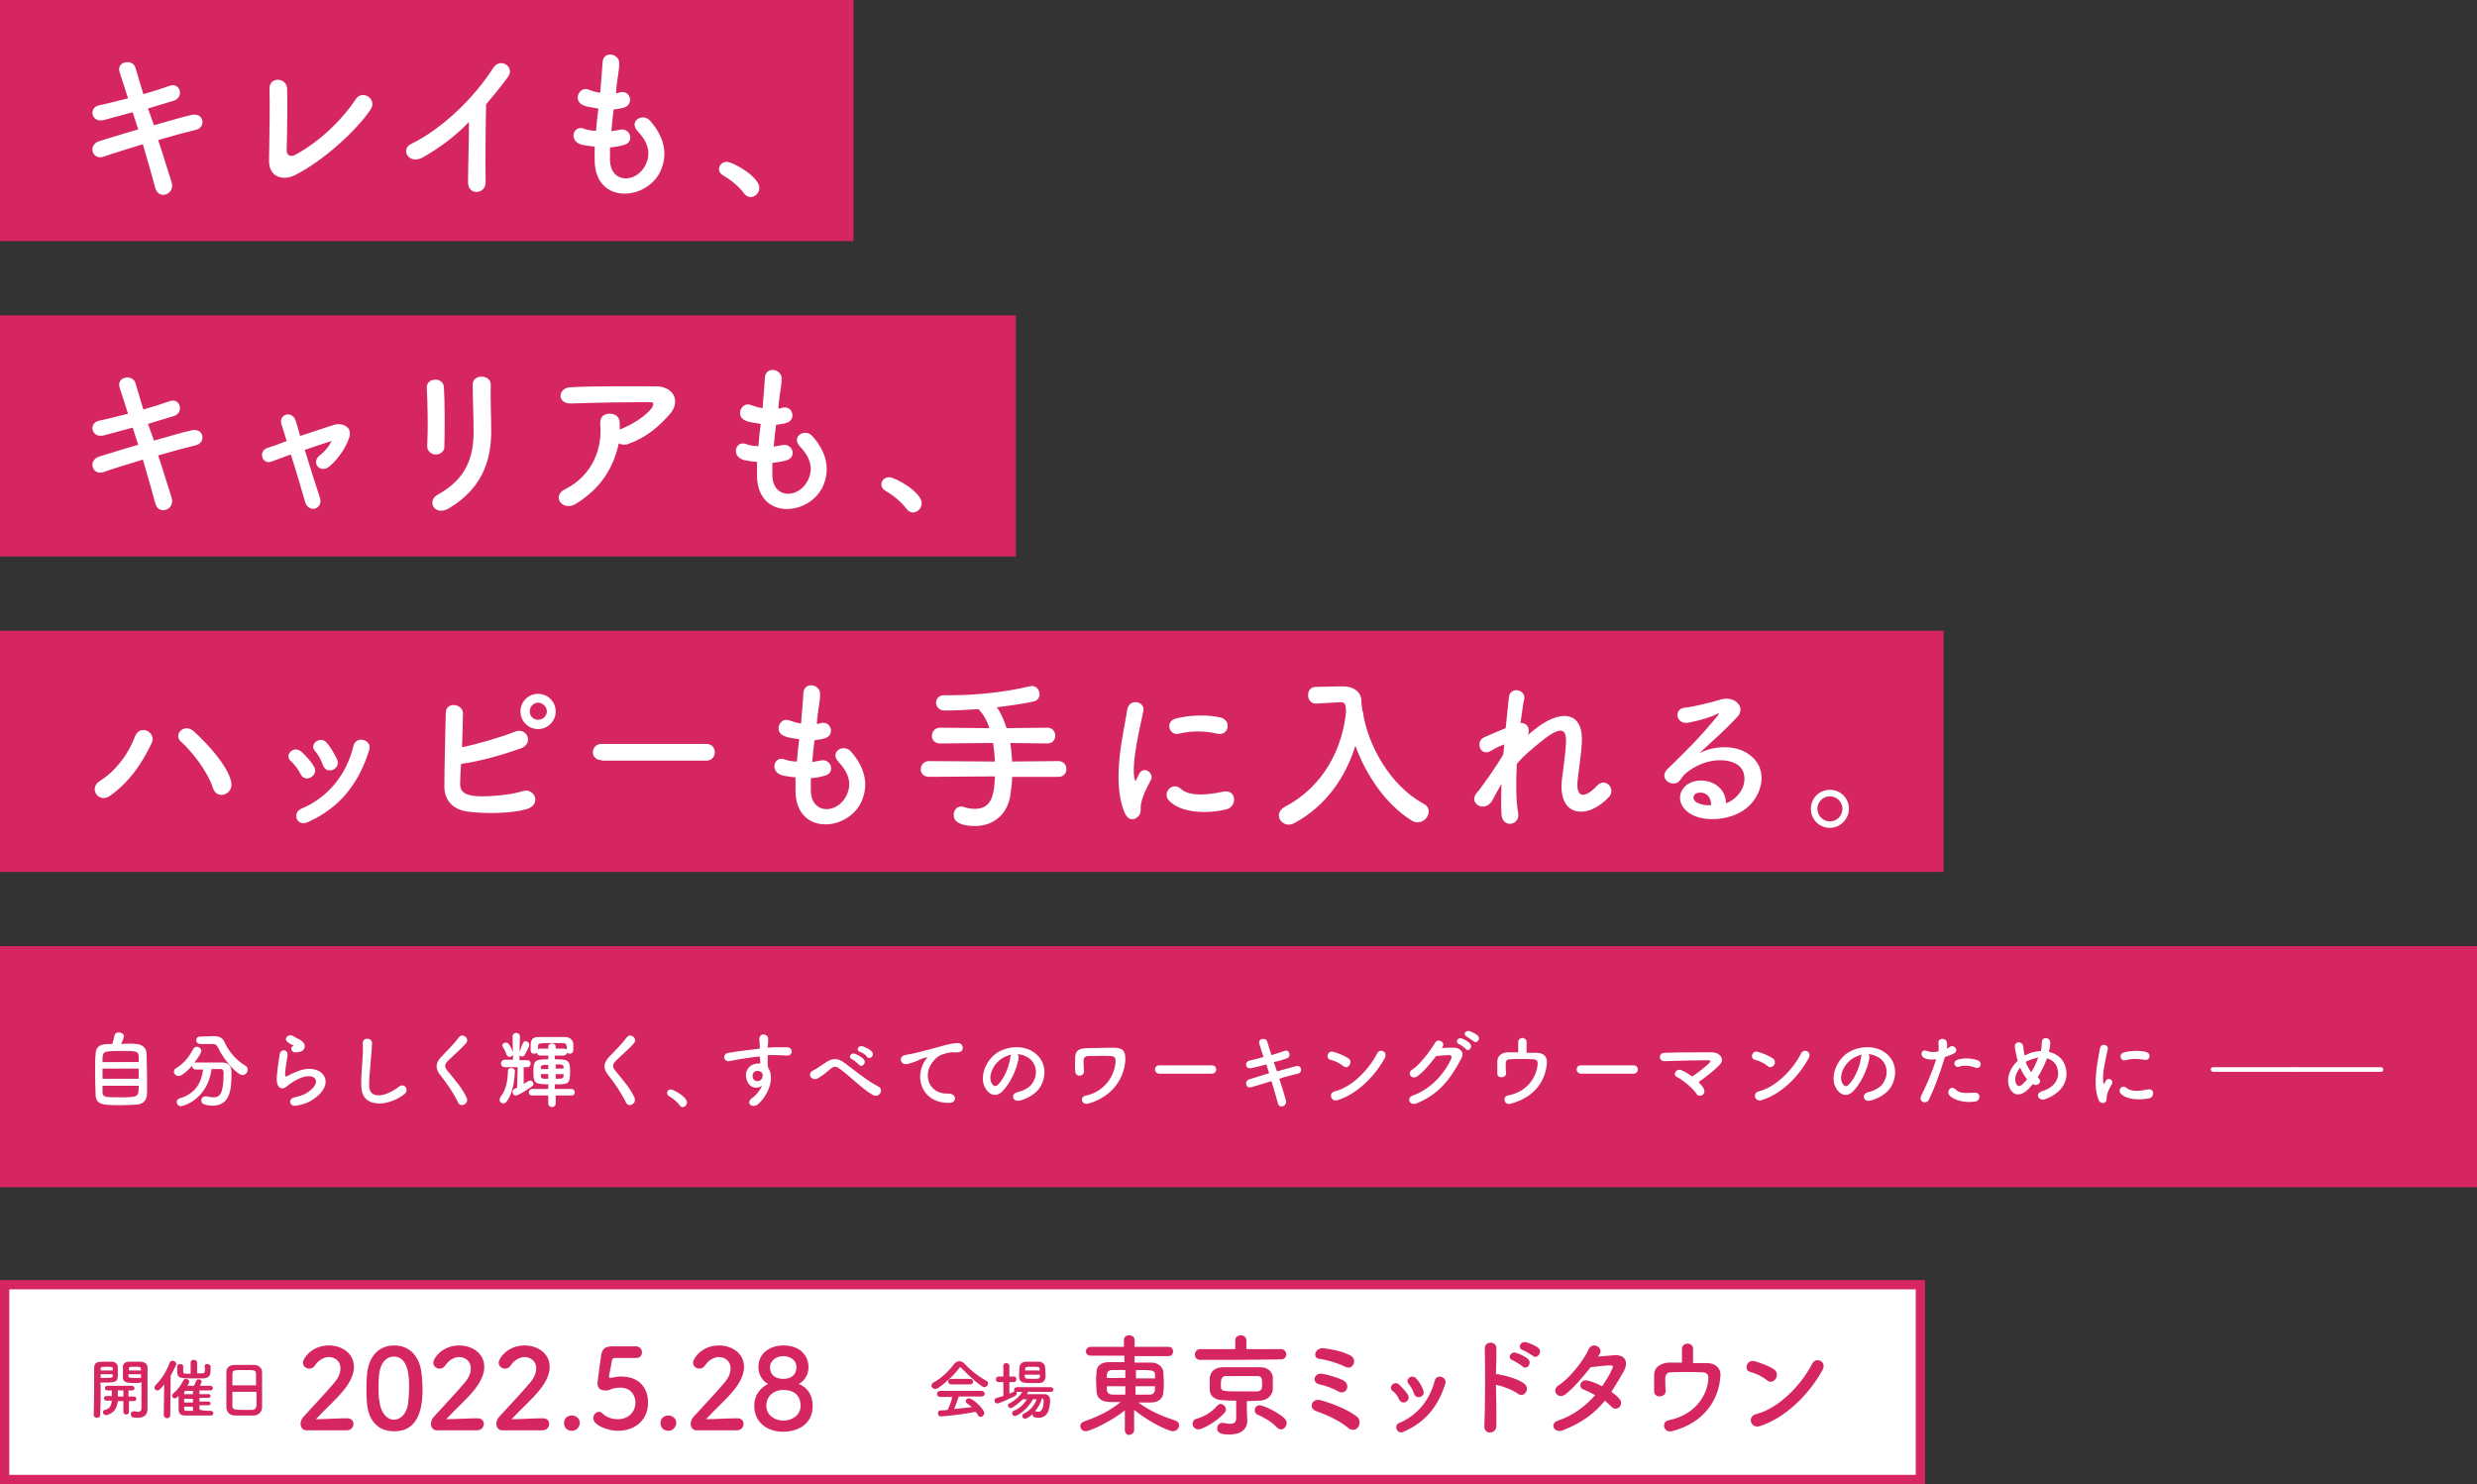 <svg version="1.1" xmlns="http://www.w3.org/2000/svg" xmlns:xlink="http://www.w3.org/1999/xlink" x="0px" y="0px" width="534px" height="320px" viewBox="0 0 534 320" xml:space="preserve"><rect x="0" y="0" width="534" height="320" fill="#333333" stroke="none"/><g><path fill="#D52662" d="M0 0H184V52H0z"/></g><g><path fill="#D52662" d="M0 68H219V120H0z"/></g><g><path fill="#D52662" d="M0 136H419V188H0z"/></g><g><path fill="#D52662" d="M0 204H534V256H0z"/></g><g><path fill="#FFF" d="M1 277H414V319H1z"/><path fill="#D52662" d="M413,278v40H2v-40H413 M415,276H0v44h415V276L415,276z"/></g><g><path fill="#FFF" d="M33.2 27c2.9-.8 5.8-1.7 8-2.2 2.8-.7 3.3 2.7 1 3.2-2.1.5-5 1.3-8.1 2.2 1.2 3.6 2.2 7 2.9 9.1.4 1.3-.3 2.3-1.2 2.6-.9.3-1.9 0-2.3-1.3-.6-2.2-1.6-5.8-2.7-9.5-3.2 1-6.3 1.9-8.5 2.7-2.4.8-3.5-2.6-.8-3.4 2.1-.6 5.1-1.6 8.3-2.5-.4-1.3-.8-2.5-1.2-3.7-2.2.6-4.4 1.2-6.3 1.7-2.6.6-3.3-2.7-.9-3.2 2-.4 4.1-1 6.2-1.5-.7-2.3-1.4-4.3-1.8-5.6-.8-2.4 2.8-3 3.4-1 .4 1.3 1 3.3 1.7 5.7 2.1-.6 4-1.2 5.7-1.8 2.3-.8 3.1 2.5.9 3.2-1.6.5-3.6 1.1-5.6 1.7L33.2 27zM63.5 37.8c-2.4 1.2-5.6.5-5.5-3.3.1-4.1.2-12.9.1-15.3-.1-2.8 3.7-2.5 3.8-.1.1 2.6 0 10.6-.1 13.4 0 1 .9 1.4 1.8.9 5.5-2.9 10.5-8 13-11.9 1.5-2.4 4.8-.1 3.3 2.1C76.9 28.1 69.6 34.8 63.5 37.8zM91.4 33.8c-3.3 2-5.2-1.7-2.7-2.8 6.6-3.2 13.5-9.9 17.6-16.3 1.6-2.5 4.8-.2 3.2 1.9-1.6 2.2-3.2 4.1-4.7 5.9-.1 3.7-.2 13.1-.1 16.7.1 2.7-3.8 3.1-3.8.1 0-2.9.2-8.7.2-13C98.3 29.2 95.2 31.6 91.4 33.8zM131.5 34.6c.2 5.1 5.8 4.9 7.7.9 1.3-2.7.3-5.1-1.8-7.3-1.9-2.1 1.2-4 2.8-2.1 2.8 3.2 3.8 6.7 2.4 10.3-2.6 6.8-14.1 8-14.4-1.6 0-1 0-2.1 0-3.2-1.3-.1-2.3-.3-2.8-.4-2.9-.8-1.8-4.2.3-3.5.8.3 1.8.5 2.8.5.1-1.6.3-3.2.5-4.8-1.4-.2-2.5-.4-3-.6-2.7-.9-1.2-4.2.8-3.5.8.3 1.7.6 2.6.7 0-.4.1-.9.1-1.3.2-2.3.3-3.6.4-5.3.2-2.5 3.6-1.9 3.6.2 0 1.7-.4 3.1-.6 5.2 0 .4-.1.9-.1 1.3.3 0 .6-.1.9-.2 2.3-.5 3 2.7.8 3.3-.7.2-1.4.3-2.2.4-.2 1.6-.4 3.2-.5 4.7.6-.1 1.2-.2 1.7-.3 2.4-.6 3.3 2.5 1.2 3.2-1 .3-2.1.5-3.2.6C131.5 32.7 131.5 33.7 131.5 34.6zM160.4 41.7c-.9-1.3-2.9-3-4.4-3.8-.7-.4-1-.9-1-1.4 0-.8.6-1.6 1.7-1.6 1.3 0 7 3.2 7 5.6 0 1.2-1 2-1.9 2C161.3 42.5 160.8 42.2 160.4 41.7z"/></g><g><path fill="#FFF" d="M33.2 95c2.9-.8 5.8-1.7 8-2.2 2.8-.7 3.3 2.7 1 3.2-2.1.5-5 1.3-8.1 2.2 1.2 3.6 2.2 7 2.9 9.1.4 1.3-.3 2.3-1.2 2.6-.9.3-1.9 0-2.3-1.3-.6-2.2-1.6-5.8-2.7-9.5-3.2 1-6.3 1.9-8.5 2.7-2.4.8-3.5-2.6-.8-3.4 2.1-.6 5.1-1.6 8.3-2.5-.4-1.3-.8-2.5-1.2-3.7-2.2.6-4.4 1.2-6.3 1.7-2.6.6-3.3-2.7-.9-3.2 2-.4 4.1-1 6.2-1.5-.7-2.3-1.4-4.3-1.8-5.6-.8-2.4 2.8-3 3.4-1 .4 1.3 1 3.3 1.7 5.7 2.1-.6 4-1.2 5.7-1.8 2.3-.8 3.1 2.5.9 3.2-1.6.5-3.6 1.1-5.6 1.7L33.2 95zM71.5 95.1c-1.5.4-3.6 1.2-5.8 1.9 1.1 3.6 2.4 7.7 3.2 10.1 1 2.6-2.3 3.7-3.1 1.2-.7-2.4-1.9-6.6-3.1-10.3-1.5.5-2.9 1.1-4.1 1.5-2.1.8-3-2.2-1-2.9 1.3-.4 2.7-.9 4.2-1.5-.4-1.4-.8-2.6-1.1-3.5-.4-1.2.2-2 1-2.2.8-.2 1.7.3 2 1.2.3.8.6 2 1 3.4 2.4-.8 4.9-1.6 7.3-2.4 1.8-.5 4 .4 3.3 2.7-.8 2.4-2.4 4.6-4.2 6.2-2.1 1.8-4.1-.8-2.2-2.3C69.9 97.5 70.9 96.3 71.5 95.1L71.5 95.1zM94 98c-.9 0-1.9-.6-1.9-1.8.2-3.6.1-9.2-.1-12.6-.1-2.2 3.6-2.4 3.7-.1.2 3.2.2 9.4.1 12.7C95.9 97.3 94.9 98 94 98zM94.3 106.7c6.4-3.5 7.8-8.3 7.8-13.7 0-2.8-.2-7.3-.2-10.1 0-2.3 3.9-2.2 3.9 0-.1 3.1.1 7.1.1 10.1 0 6.2-1.9 12.4-9.3 16.7C93.6 111.3 92 108 94.3 106.7zM124.2 108.6c-1.4.9-2.8.5-3.4-.3-.6-.8-.5-2.1 1-2.8 6-3 8.1-8.9 7.6-14.1-.1-1.5.8-2.2 2-2.2 1.1 0 2.2.5 2.2 2.1 0 .4 0 .9 0 1.3.1 0 .2-.1.3-.1 2.4-1 5.1-2.6 6.6-4.5.5-.8.5-1.3-.4-1.3-4 0-11.9.1-16.9.3-3.2.1-3-3.3-.3-3.5 5.2-.3 13.1-.2 18.5-.2 3.7 0 5.5 3.1 3 6-2.4 2.7-5 5-8.9 6.4-.8.3-1.5.2-2.1-.1C132.2 101 129.5 105.3 124.2 108.6zM166.5 102.6c.2 5.1 5.8 4.9 7.7.9 1.3-2.7.3-5.1-1.8-7.3-1.9-2.1 1.2-4 2.8-2.1 2.8 3.2 3.8 6.7 2.4 10.3-2.6 6.8-14.1 8-14.4-1.6 0-1 0-2.1 0-3.2-1.3-.1-2.3-.3-2.8-.4-2.9-.8-1.8-4.2.3-3.5.8.3 1.8.5 2.8.5.1-1.6.3-3.2.5-4.8-1.4-.2-2.5-.4-3-.6-2.7-.9-1.2-4.2.8-3.5.8.3 1.7.6 2.6.7 0-.4.1-.9.1-1.3.2-2.3.3-3.6.4-5.3.2-2.5 3.6-1.9 3.6.2 0 1.7-.4 3.1-.6 5.2 0 .4-.1.9-.1 1.3.3 0 .6-.1.9-.2 2.3-.5 3 2.7.8 3.3-.7.2-1.4.3-2.2.4-.2 1.6-.4 3.2-.5 4.7.6-.1 1.2-.2 1.7-.3 2.4-.6 3.3 2.5 1.2 3.2-1 .3-2.1.5-3.2.6C166.5 100.7 166.5 101.7 166.5 102.6zM195.4 109.7c-.9-1.3-2.9-3-4.4-3.8-.7-.4-1-.9-1-1.4 0-.8.6-1.6 1.7-1.6 1.3 0 7 3.2 7 5.6 0 1.2-1 2-1.9 2C196.3 110.5 195.8 110.2 195.4 109.7z"/></g><g><path fill="#FFF" d="M21.5 168.4c3.4-2.1 6.2-5.8 7.6-9.6 1.1-2.8 4.7-.9 3.6 1.4-2.1 4.5-4.9 8.5-9 11.4C21.3 173.3 19 170 21.5 168.4zM45.9 169.9c-1.1-3.5-4.6-8-6.9-10-1.7-1.5.7-4.1 2.8-2.2 3.1 2.8 7.2 7.4 8 10.7C50.6 171.2 46.8 172.7 45.9 169.9zM64.8 166.9c-.5-1-1.3-2.1-2.1-2.8-1.5-1.3.6-3.5 2.3-2 1 .9 2 2 2.7 3.2C68.8 167.2 65.8 169 64.8 166.9zM64 176.6c-.3-.8-.1-1.7.9-2.2 6-2.5 9.9-7.6 11.3-13.6.6-2.3 4.1-1.3 3.4.9-2.1 6.8-6 12.3-13.1 15.5C65.3 177.8 64.4 177.4 64 176.6zM69.6 164.9c-.4-1.1-1-2.2-1.7-3-1.3-1.4 1.1-3.4 2.6-1.7.8 1 1.6 2.3 2.2 3.6C73.5 165.9 70.3 167.2 69.6 164.9zM99.2 168.7c-.1 1.8.7 2.6 2.9 2.9 2.1.3 7.9-.1 10.5-1 2.7-.9 4.3 3 .8 3.9-3.2.9-8.7 1-12.5.5-3.2-.4-5.1-2.4-5.1-5.4 0-3.6.2-11.6.3-15.9 0-2.5 3.7-2 3.7.1 0 1.9-.1 4.6-.2 7.3 2.8-.5 8.6-2.2 11.3-3.3 2.6-1.2 4.4 2.5 1.3 3.6-3.4 1.2-8.7 2.8-12.8 3.3C99.3 166.3 99.2 167.7 99.2 168.7zM116 157.2c-2.1 0-3.8-1.7-3.8-3.8s1.7-3.8 3.8-3.8 3.8 1.7 3.8 3.8S118.1 157.2 116 157.2zM116 151.5c-1 0-1.8.9-1.8 1.9s.8 1.8 1.8 1.8 1.9-.8 1.9-1.8S117 151.5 116 151.5zM129.7 163.9c-1.3 0-1.9-.9-1.9-1.7 0-.9.7-1.8 1.9-1.8h22.6c1.2 0 1.8.9 1.8 1.8 0 .9-.6 1.8-1.8 1.8H129.7zM174.8 170.6c.2 5.1 5.8 4.9 7.7.9 1.3-2.7.3-5.1-1.8-7.3-1.9-2.1 1.2-4 2.8-2.1 2.8 3.2 3.8 6.7 2.4 10.3-2.6 6.8-14.1 8-14.4-1.6 0-1 0-2.1 0-3.2-1.3-.1-2.3-.3-2.8-.4-2.9-.8-1.8-4.2.3-3.5.8.3 1.8.5 2.8.5.1-1.6.3-3.2.5-4.8-1.4-.2-2.5-.4-3-.6-2.7-.9-1.2-4.2.8-3.5.8.3 1.7.6 2.6.7 0-.4.1-.9.1-1.3.2-2.3.3-3.6.4-5.3.2-2.5 3.6-1.9 3.6.2 0 1.7-.4 3.1-.6 5.2 0 .4-.1.9-.1 1.3.3 0 .6-.1.9-.2 2.3-.5 3 2.7.8 3.3-.7.2-1.4.3-2.2.4-.2 1.6-.4 3.2-.5 4.7.6-.1 1.2-.2 1.7-.3 2.4-.6 3.3 2.5 1.2 3.2-1 .3-2.1.5-3.2.6C174.8 168.7 174.8 169.7 174.8 170.6zM218.2 167.5c0 1.3-.2 2.6-.4 4-.5 3.7-3.3 6.6-7.6 6.6-2.3 0-4.6-.5-4.6-2.4 0-.9.6-1.8 1.6-1.8.2 0 .4 0 .6.1.8.3 1.6.4 2.4.4 3.9 0 4.1-3.6 4.3-7l-14.2.1c-1.2 0-1.8-.8-1.8-1.6 0-.9.6-1.8 1.8-1.8l14.2.1c-.1-1.4-.2-2.7-.4-4l-11.4.1c-1.2 0-1.8-.8-1.8-1.6 0-.9.6-1.8 1.8-1.8l10.6.1c-.6-1.8-1.4-3.2-2.4-4.1-2.8.2-5.4.3-7.3.3-1.2 0-1.8-.9-1.8-1.7s.6-1.6 1.7-1.6h0c.5 0 1 0 1.6 0 5.5 0 11.8-.7 16.8-1.9.2 0 .4-.1.5-.1 1.1 0 1.7.9 1.7 1.8 0 .7-.4 1.3-1.1 1.5-2 .5-5 .9-8.1 1.3.8 1.1 1.5 2.6 2.1 4.5l8.8-.1c1.1 0 1.7.9 1.7 1.7 0 .8-.5 1.7-1.7 1.7l-8-.1c.2 1.3.3 2.6.4 4l10-.1c1.1 0 1.7.9 1.7 1.7 0 .8-.5 1.7-1.7 1.7L218.2 167.5zM242.4 175.1c-2.9-7.1 0-17.7.6-22 .4-2.7 3.9-1.9 3.5.2-.6 2.9-2.7 11.4-1.9 14.7.1.5.3.4.4 0 .1-.2.5-.9.6-1.2 1.1-1.8 3.3 0 2.5 1.4-1.3 2.3-1.9 4-2.1 5-.2 1 .2 2.1-.7 2.9C244.4 177 243.1 176.9 242.4 175.1zM252 172.6c-1.5-1.6.7-4.2 2.6-2.5 1.9 1.8 6.3 1.2 9.1.6 2.9-.6 3.1 3.2.7 3.8C260.5 175.5 254.6 175.4 252 172.6zM254.1 158.2c-2 .5-3.1-2.7-.5-3.3 3.2-.8 6.9-.8 9.5-.2 2.5.6 1.8 4-.6 3.5C259.8 157.6 257.1 157.5 254.1 158.2zM293.8 153.4c1 7.2 5.9 16 13.1 19.9.8.4 1.1 1 1.1 1.7 0 1.1-1 2.3-2.4 2.3-.4 0-.9-.1-1.3-.4-5.6-3.5-9.8-9.8-12.1-16.1-2.1 6.7-6.2 12.9-13.2 16.7-.4.2-.8.3-1.2.3-1.2 0-2.1-1-2.1-2 0-.6.4-1.3 1.2-1.8 8.7-4.5 12.6-13 13.3-20.7-.1-1.4-.2-1.9-1.2-1.9 0 0-.1 0-.1 0l-5.1.3c0 0-.1 0-.1 0-1.1 0-1.7-.9-1.7-1.8 0-.9.5-1.8 1.7-1.8 1.4 0 3.1-.1 4.7-.1.4 0 .8 0 1.2 0 2.2 0 3.9 1.2 3.9 3.2 0 .6.1 1.3.2 2h0L293.8 153.4zM321.7 172.6c-1.6 2.8-5.3.6-3.3-1.7.1-.1.2-.3.3-.3 1.6-2.2 3.9-5.3 5.4-8 .1-.7.1-1.4.2-2.1-.8.3-1.8.7-2.7 1.3-2.5 1.6-3.6-1.9-1.7-2.8 1.3-.6 3-1.3 4.7-2 .3-2.7.5-5.1.7-6.7.3-2.4 3.7-1.6 3.3.4-.3 1.3-.5 3.1-.8 5.2 1.2-.1 2.2.9 1.6 2.6.4-.4.9-.8 1.3-1.1 5.6-4.6 10.8-4.2 10.3 2.9-.1 2.2-.7 6-.9 8-.4 4.1 1.8 3.7 4.2 1.1 1.8-1.9 4.1.7 2.6 2.4-4.6 5-11 4.4-10.2-3.5.2-1.9.8-5.8.9-8 .1-2.6-.4-4.5-5.5-.3-1.7 1.4-3.4 2.7-5.1 4.7-.2 4-.2 8 .3 10.7.4 2.5-3.3 3.3-3.6.3-.1-1.6-.1-4 0-6.7C323 170.2 322.3 171.5 321.7 172.6zM374.1 172c2.6-2.3 2.5-5.8.5-7.1-1.9-1.3-5.8-1.5-9.4.6-1.4.8-2.2 1.5-3 2.7-1.3 1.9-4.9-.2-2.7-2.4 4-3.9 6.9-6.7 10.9-11.6.4-.5 0-.4-.3-.2-1 .5-3.4 1.3-6 1.8-2.8.6-3.4-3-.9-3.2 2.4-.3 5.9-1.2 7.9-1.8 2.9-.8 5.3 1.7 3.5 3.7-1.2 1.3-2.6 2.7-4 4-1.4 1.3-2.9 2.6-4.2 3.9 3.2-1.7 7.5-1.7 10.1-.1 5.2 3.1 3.5 9.4-.3 12.2-3.6 2.6-9.2 2.7-11.9.9-3.8-2.5-2.1-6.9 2.1-7.1 2.9-.1 5.6 1.6 5.7 4.9C372.7 173 373.4 172.6 374.1 172zM366.4 170.9c-1.6.1-1.7 1.6-.5 2.2.8.4 2 .6 3 .5C368.9 172 368 170.8 366.4 170.9zM394.5 178.5c-2.3 0-4.1-1.8-4.1-4.1 0-2.3 1.8-4.1 4.1-4.1s4.1 1.8 4.1 4.1C398.6 176.6 396.7 178.5 394.5 178.5zM394.5 171.7c-1.5 0-2.7 1.2-2.7 2.7s1.2 2.7 2.7 2.7 2.7-1.2 2.7-2.7S396 171.7 394.5 171.7z"/></g><g><path fill="#FFF" d="M29.4 225.1c1.3.1 2.2.9 2.2 2.1 0 1.2.1 3 .1 4.7 0 1.5 0 3 0 3.9-.1 1.7-1 2.4-2.8 2.4-.7 0-1.6.1-2.5.1-4.3 0-5.8 0-5.8-2.5 0-1.1-.1-2.6-.1-4.2 0-1.6 0-3.2.1-4.3.1-2.2 1.7-2.2 3.6-2.2.2-.7.4-1.4.5-1.9.1-.4.5-.6.9-.6.5 0 1.1.3 1.1.8 0 .3-.2.9-.6 1.7C27.3 225 28.7 225 29.4 225.1zM29.9 230.4h-7.8v2.2h7.8V230.4zM29.9 228.9c0-.4 0-.8 0-1.1-.1-1.2-.5-1.2-3.8-1.2-1.1 0-2.1 0-2.7.1-1.3.1-1.3.6-1.3 2.3H29.9zM22.1 234.1c0 .5 0 .9 0 1.3 0 1.2.5 1.2 4 1.2.9 0 1.8 0 2.4-.1 1.4-.1 1.4-.8 1.4-2.4H22.1zM45.6 230.6c-.9 6.4-6 7.9-6.6 7.9-.5 0-.9-.4-.9-.9 0-.3.2-.7.7-.8 3.4-1 4.6-3.4 5-6.2-.6 0-1.1 0-1.6 0-.5 0-.8-.4-.8-.7 0 0 0-.1 0-.1-.8.9-2.1 2.2-2.9 2.2-.6 0-1-.5-1-.9 0-.3.1-.6.5-.8 1.8-1.1 2.7-2.4 3.6-4 .2-.4.5-.6.8-.6.5 0 1 .4 1 .9 0 .6-1.4 2.4-1.5 2.5.1 0 .1 0 .2 0 .8 0 1.6 0 2.5 0 1.2 0 2.4 0 3.4 0 1.2 0 1.9.8 1.9 2 0 3.5-.1 7.3-4.1 7.3-.6 0-1.2-.1-1.8-.3-.4-.1-.6-.5-.6-.8 0-.5.3-.9.9-.9.1 0 .2 0 .3 0 .5.1 1 .2 1.4.2 1.3 0 2.2-.6 2.2-5.1 0-.1 0-.2 0-.3 0-.5-.3-.7-.6-.7H45.6zM43.2 225.1C43.2 225.1 43.2 225.1 43.2 225.1c-.6 0-.9-.4-.9-.8 0-.4.3-.8.8-.8l3-.1c0 0 .1 0 .1 0 .9 0 1.7.3 2.1 1.1 1 2.2 2.4 3.9 4.6 5.3.4.2.5.5.5.9 0 .5-.5 1.1-1.1 1.1-1 0-3.7-2.6-5.4-6.1-.2-.4-.5-.6-1-.6 0 0-.1 0-.1 0L43.2 225.1zM63.9 238.4c-1.5.3-1.9-1.5-.4-1.8.9-.2 1.9-.5 2.4-.8 2-1.2 2.5-2.4 2.1-3.1-.4-.7-1.7-1-3.6-.1-1.1.5-2.2 1.3-2.4 1.5-1.1 1-1.8.5-2.1-.1-.3-.6-.3-1.7-.1-3.1.1-1.3.4-2.7.5-3.6.2-1.2 1.8-1.1 1.7.2-.1.8-.3 1.8-.4 2.6-.1.9-.2 1.5-.1 1.9.1.1.1.1.3.1.4-.2 1.2-.7 2.1-1 5.4-2.4 9.3 2.5 3.2 6.2C66.3 237.8 65.1 238.2 63.9 238.4zM63.9 226.9c-.9.2-1.5-.9-.8-1.3.1-.1.3-.1.1-.2-.4-.2-1-.5-1.3-.8-.8-.8.4-1.8 1.3-1.2.3.2.9.5 1.5.8.5.3 1 .8 1 1.3 0 .5-.2 1.1-1.1 1.3C64.4 226.8 64.1 226.9 63.9 226.9zM77.9 234.3c-.1-1.9.1-3.4.2-5.3.1-1.2.2-2.9.1-4.1 0-1.3 2-1.2 2 0 0 1.1-.2 2.8-.3 4.1-.1 1.9-.4 3.5-.3 5.3.1 2.6 3.3 2.4 6.4 0 1.2-.9 2.3.7 1.2 1.6C83.8 238.6 78 239.1 77.9 234.3zM98.8 237.8c-1-2.1-2.6-4.4-3.8-5.9-1.2-1.4-1.2-2.7.2-4.1 1.2-1.3 2.6-2.6 3.7-4.1.8-1.1 2.4.2 1.6 1.2-.9 1.1-2.8 2.7-3.9 3.8-.8.8-.8 1.3-.2 2.1 1.8 2.2 3.3 3.9 4.2 5.9C101.2 237.9 99.4 238.9 98.8 237.8zM108.5 237.9c-.4 0-.8-.3-.8-.8 0-.2.1-.4.2-.6 1.3-1.5 1.6-4 1.6-5.6 0-.4.3-.6.7-.6.4 0 .8.2.8.6 0 0 0 4.2-1.7 6.5C109.1 237.8 108.8 237.9 108.5 237.9zM111.6 230.1h-2.8c-.5 0-.8-.4-.8-.8 0-.4.3-.8.8-.8h0l1.8 0-.1-5v0c0-.5.4-.8.8-.8.4 0 .8.3.8.8v0l-.1 3.3c.2-.5.5-1.3.7-1.8.1-.3.3-.5.6-.5.4 0 .8.3.8.8 0 .2-.1.6-1 2.2-.1.2-.3.3-.5.3-.2 0-.5-.1-.6-.3l0 1.1 1.7 0h0c.5 0 .7.4.7.7 0 .4-.3.8-.7.8h-.8l0 3.6c.4-.2.7-.4 1-.6.1-.1.3-.1.4-.1.4 0 .7.3.7.7 0 .2-.1.4-.4.6-1.1.8-2.9 1.9-3.4 1.9-.5 0-.7-.4-.7-.8 0-.5.5-.7 1-.9L111.6 230.1zM109.2 227.4c-.2-.6-.6-1.4-.8-1.7-.1-.1-.1-.2-.1-.3 0-.4.4-.6.8-.6.2 0 .4.1.5.2.4.5 1 1.6 1 2.1 0 .5-.4.8-.8.8C109.6 227.8 109.3 227.7 109.2 227.4zM119.8 236.2v1.7c0 .5-.4.8-.8.8-.4 0-.8-.3-.8-.8l0-1.7-3.5 0c-.5 0-.7-.4-.7-.7 0-.3.3-.7.7-.7l3.5 0v-1c-3.1 0-3.2-.4-3.2-2.8 0-2.4.4-2.6 3.2-2.6v-.8l-1.7 0c-.5 0-.7-.3-.7-.6-.1.1-.4.2-.6.2-.4 0-.8-.2-.8-.7 0-.2 0-.5 0-.7 0-1.3.1-2.2 1.7-2.2.9 0 1.8 0 2.8 0 1 0 2 0 2.9 0 1 0 1.8.6 1.8 1.6 0 .3 0 .7 0 1 0 .3 0 1-.8 1-.2 0-.4-.1-.6-.2 0 .3-.3.6-.8.6l-1.8 0v.8c2.8 0 3.3.1 3.3 2.6 0 2.8-.3 2.8-3.3 2.8l0 1 3.6 0c.5 0 .7.4.7.7 0 .4-.2.7-.7.7L119.8 236.2zM122.1 225.5c0-.5-.3-.6-.9-.6-.6 0-1.6 0-2.5 0-2.6 0-2.7.1-2.7.6v.8c.1-.1.3-.2.5-.2l1.7 0v-.4c0-.5.4-.7.8-.7.4 0 .8.2.8.7v.4l1.8 0c.2 0 .4.1.6.2V225.5zM118.2 229.6c-1.4 0-1.6 0-1.6.7l0 .2h1.6L118.2 229.6zM118.2 231.6h-1.6c0 .1 0 .3 0 .4.1.6.2.6 1.6.6V231.6zM121.5 230.2c0-.7-.3-.7-1.7-.7v.9h1.7L121.5 230.2zM119.8 231.6v1c1.3 0 1.7 0 1.7-.7 0-.1 0-.2 0-.3H119.8zM135 237.8c-1-2.1-2.6-4.4-3.8-5.9-1.2-1.4-1.2-2.7.2-4.1 1.2-1.3 2.6-2.6 3.7-4.1.8-1.1 2.4.2 1.6 1.2-.9 1.1-2.8 2.7-3.9 3.8-.8.8-.8 1.3-.2 2.1 1.8 2.2 3.3 3.9 4.2 5.9C137.3 237.9 135.6 238.9 135 237.8zM146.5 238.3c-.5-.7-1.4-1.5-2.2-1.9-.3-.2-.5-.5-.5-.7 0-.4.3-.8.8-.8.6 0 3.5 1.6 3.5 2.8 0 .6-.5 1-1 1C146.9 238.7 146.7 238.6 146.5 238.3zM161 232.9c-.6-1.7.3-3 1.4-3.4.5-.2 1.1-.2 1.5-.2 0-.4 0-.9-.1-1.5-1.5.1-3 .4-3.9.5-1.3.2-2.1.4-2.7.5-1.2.2-1.6-1.6-.1-1.8.7-.1 1.9-.3 2.6-.4.9-.1 2.5-.3 4.1-.5 0-.1 0-.2 0-.3 0-1.1-.1-1.2-.1-1.8 0-1.3 1.8-1.2 1.9-.1 0 .4 0 1.2-.1 1.7 0 .1 0 .2 0 .3.5 0 1-.1 1.4-.1.9 0 1.5 0 2.7 0 1.5 0 1.4 1.9 0 1.8-1.3-.1-1.7-.1-2.8-.1-.4 0-.8 0-1.3 0 0 .6 0 1.1 0 1.7 0 .3 0 .6.1 1 1.6 2.5-.3 6.3-2.2 7.9-1.2 1-2.8-.3-1.2-1.4.9-.6 1.6-1.6 2.1-2.6C163.1 234.9 161.6 234.6 161 232.9zM164 231.1c-.3-.2-.8-.3-1.2-.1-.4.2-.7.8-.5 1.4.3 1 1.9 1 2.1-.3.1-.4 0-.5-.1-.7C164.2 231.2 164.1 231.1 164 231.1zM181.1 230.5c-.9-.7-1.4-.6-2.1 0-.9.7-1.7 1.5-2.7 2-1.2.7-2.5-.9-1-1.7.5-.2 1.8-1.1 2.7-1.7 1.6-1.1 2.8-.9 4.1.1 2.3 1.7 4.8 3.8 7.3 5.1 1.2.6.2 2.5-1.2 1.8C186 234.9 183.2 232 181.1 230.5zM183.7 228.4c-1-.4-.2-1.5.6-1.2.5.2 1.5.7 1.9 1.2.7.8-.4 1.9-1 1.2C185 229.3 184.1 228.6 183.7 228.4zM185.4 226.8c-1-.4-.3-1.5.6-1.2.5.2 1.5.6 1.9 1.1.8.8-.3 1.9-1 1.2C186.8 227.5 185.8 226.9 185.4 226.8zM199.1 229.2c.2-.3.3-.6.6-.9.3-.4.2-.4-.1-.3-1.4.4-1 .4-2.3.9-.6.2-1.1.4-1.6.5-1.6.4-2.1-1.6-.6-1.9.4-.1 1.4-.3 2-.4.9-.2 2.4-.6 4.3-1.1 1.9-.5 3.3-1 4.9-1.1 1.1-.1 1.4.8 1.2 1.4-.1.3-.5.7-1.8.6-.9-.1-2.1.3-2.7.5-1 .4-1.9 1.4-2.3 2.1-1.6 2.6-.4 6.4 3.7 6.3 1.9-.1 2 2.1.1 2C199 237.8 197.2 232.8 199.1 229.2zM219.6 228.1c-.3 2.3-1.9 5.7-3.6 7.3-1.4 1.3-2.9.6-3.7-1-1.1-2.2.1-5.6 2.5-7.3 2.2-1.5 5.5-1.8 7.8-.4 2.8 1.7 3.2 5 1.7 7.6-.8 1.4-2.6 2.5-4.4 3-1.6.4-2.1-1.4-.6-1.8 1.4-.3 2.8-1.1 3.3-2 1.3-2 .8-4.4-1-5.5-.7-.4-1.5-.7-2.2-.7C219.5 227.5 219.6 227.8 219.6 228.1zM215.6 228.5c-1.7 1.3-2.6 3.7-1.8 5.1.3.5.7.8 1.2.4 1.4-1.2 2.6-4.1 2.8-6 0-.2.1-.4.2-.6C217.1 227.6 216.2 228 215.6 228.5zM233.3 237.4c-.2-.5.1-1.1.9-1.2 4.1-.9 6.2-4.5 6.3-7.4 0-.7-.2-1-.9-1.1-1.3-.1-4.1 0-5 0-.6 0-1 .4-1 .9 0 .5 0 1.7.1 2.3.1 1.2-1.8 1.5-1.9.1-.1-.8 0-2.6 0-3.2.1-1 .5-1.8 2.6-1.8 1.5 0 3.6-.1 5.6-.1 2.1 0 2.7.7 2.6 2.8-.3 3.9-2.8 7.7-7.8 9.2C234 238.2 233.4 237.8 233.3 237.4zM250 231.5c-.6 0-1-.4-1-.9 0-.5.3-.9 1-.9h11.3c.6 0 .9.5.9.9 0 .4-.3.9-.9.9H250zM275.3 231c1.5-.4 2.9-.8 4-1.1 1.4-.4 1.6 1.4.5 1.6-1 .2-2.5.6-4 1.1.6 1.8 1.1 3.5 1.4 4.6.2.7-.2 1.2-.6 1.3-.4.2-1 0-1.1-.6-.3-1.1-.8-2.9-1.4-4.8-1.6.5-3.2 1-4.3 1.3-1.2.4-1.7-1.3-.4-1.7 1-.3 2.6-.8 4.2-1.3-.2-.6-.4-1.3-.6-1.9-1.1.3-2.2.6-3.2.8-1.3.3-1.6-1.3-.5-1.6 1-.2 2.1-.5 3.1-.8-.4-1.2-.7-2.1-.9-2.8-.4-1.2 1.4-1.5 1.7-.5.2.6.5 1.7.9 2.9 1-.3 2-.6 2.8-.9 1.2-.4 1.5 1.3.5 1.6-.8.3-1.8.6-2.8.8L275.3 231zM289.5 229.8c-.7-.6-1.8-1.1-2.7-1.3-1.1-.3-.6-2.1.7-1.7 1 .3 2.3.8 3.2 1.4.6.4.5 1.1.2 1.5S290.1 230.3 289.5 229.8zM288.4 237.2c-1.5.5-2.1-1.6-.6-1.9 3.6-.9 7.3-4.6 9.1-8.2.6-1.1 2.4-.4 1.6 1.1C296.3 232.2 292.5 235.9 288.4 237.2zM310.8 226c.8-.1 1.7-.1 2.4-.1 1.4-.1 2.6.9 1.9 2.2-2.2 4.2-4.7 7.8-9.7 9.8-1.5.6-2.3-1.2-.8-1.7 4-1.4 7-5 8.3-8 .1-.3 0-.7-.4-.7-.8 0-2.1.1-2.9.2-1.2 1.6-2.8 3.5-4.1 4.4-1.2.8-2.3-.8-1-1.5 1.7-1.1 4.1-4.4 4.9-5.8.6-1 2.4-.1 1.5 1.1L310.8 226zM314.5 225.1c-.9-.4-.2-1.5.6-1.2.5.2 1.4.6 1.8 1.1.7.8-.3 1.9-.9 1.2C315.8 225.9 314.9 225.3 314.5 225.1zM316.2 223.5c-.9-.4-.3-1.4.6-1.2.5.2 1.4.6 1.8 1 .7.7-.3 1.9-.9 1.2C317.4 224.3 316.5 223.7 316.2 223.5zM328.9 227c.8 0 1.7 0 2.4 0 1.3 0 2.2.7 2.2 2-.2 3.8-2.5 7.6-7.9 9-1.3.3-1.8-1.5-.5-1.8 4.2-.8 6.2-4 6.4-6.8 0-.6-.2-.9-.8-1-1.5-.1-4.3-.1-5.3 0-.6 0-.8.5-.8.9 0 .4 0 1.5.1 2.1 0 1.1-1.9 1.2-1.9.1 0-.5 0-1.7 0-2.6 0-1.6 1.5-2 2.2-2 .7 0 1.5 0 2.3 0 0-.7 0-1.7 0-2.2 0-.6.5-.9.9-.9s.9.3.9.8V227zM340.9 231.5c-.6 0-1-.4-1-.9 0-.5.3-.9 1-.9h11.3c.6 0 .9.5.9.9 0 .4-.3.9-.9.9H340.9zM367.3 234.7c.3.6.1 1.2-.3 1.4s-1 .3-1.3-.3c-.6-1-2.8-2.9-4.2-3.6-1-.5-.1-2 1.1-1.4.7.3 1.5.8 2.2 1.3 1-.6 2.9-2.1 3.7-2.9.2-.2.4-.6-.2-.6-2.3 0-6.6.1-9.4.2-1.3.1-1.5-1.8 0-1.8 2.8-.1 7.3-.1 10.2-.1 1.6 0 2.8 1.4 1.7 2.6-1.1 1.2-3 2.7-4.6 3.8C366.7 233.9 367.1 234.3 367.3 234.7zM381 229.8c-.7-.6-1.8-1.1-2.7-1.3-1.1-.3-.6-2.1.7-1.7 1 .3 2.3.8 3.2 1.4.6.4.5 1.1.2 1.5S381.5 230.3 381 229.8zM379.8 237.2c-1.5.5-2.1-1.6-.6-1.9 3.6-.9 7.3-4.6 9.1-8.2.6-1.1 2.4-.4 1.6 1.1C387.7 232.2 384 235.9 379.8 237.2zM403 228.1c-.3 2.3-1.9 5.7-3.6 7.3-1.4 1.3-2.9.6-3.7-1-1.1-2.2.1-5.6 2.5-7.3 2.2-1.5 5.5-1.8 7.8-.4 2.8 1.7 3.2 5 1.7 7.6-.8 1.4-2.6 2.5-4.4 3-1.6.4-2.1-1.4-.6-1.8 1.4-.3 2.8-1.1 3.3-2 1.3-2 .8-4.4-1-5.5-.7-.4-1.5-.7-2.2-.7C402.9 227.5 403.1 227.8 403 228.1zM399 228.5c-1.7 1.3-2.6 3.7-1.8 5.1.3.5.7.8 1.2.4 1.4-1.2 2.6-4.1 2.8-6 0-.2.1-.4.2-.6C400.5 227.6 399.7 228 399 228.5zM415.9 237c-.5 1.2-2.4.7-1.7-.8.8-1.6 2.1-4.3 3.2-7.8-1 .1-1.9.1-2.6-.3-.9-.4-.7-2 .6-1.5.8.3 1.6.3 2.5.1.1-.7 0-1.2 0-1.9-.1-1 1.6-1.1 1.8-.1.1.5.1.9 0 1.4.3-.1.5-.3.7-.4.9-.6 2.1.9.7 1.5-.5.3-1.2.5-1.8.7C418.1 231.9 416.8 235.1 415.9 237zM420.3 236.2c-.8-.9.3-2.3 1.3-1.3.9.9 2 .8 4.1.7 1.3-.1 1.4 1.6.2 1.9C423.3 237.9 421.1 237.1 420.3 236.2zM422.3 230c-.9.3-1.5-1.1-.3-1.5.9-.3 2.6-.5 4.3.1 1.2.4.7 2-.4 1.6C424.9 229.8 423.3 229.6 422.3 230zM437.5 234.6c-2.1 2.3-4 1.5-4.5-.8-.4-1.7.5-3.7 2-5.1-.1-.4-.3-.8-.3-1.2-.1-.4-.3-1.2-.3-1.6-.3-1.5 1.7-1.5 1.8-.2 0 .5.1.8.2 1.5 0 .1.1.3.1.4.1-.1.2-.1.4-.2.9-.5 2-.7 3.1-.8.1-.7.2-1.5.2-1.9 0-1.3 1.9-1.1 1.8.2 0 .6-.1 1.2-.3 1.9 1.7.4 3.1 1.4 3.6 3.3.9 3.3-1.3 5.8-4.4 6.9-1.4.5-2.3-1.2-.7-1.7 3.1-1 3.8-3 3.4-4.7-.3-1.4-1.2-2.1-2.3-2.4-.1.2-.1.3-.2.5-.4 1.1-1.1 2.4-1.8 3.6.1.1.1.1.2.2.4.3.4.8.1 1.1s-.7.5-1.2.2c-.1 0-.1-.1-.1-.1C437.9 234.1 437.7 234.4 437.5 234.6zM435.5 230.2c-.8 1-1.2 2.1-1 3 .3 1.4 1.1 1 1.6.5.3-.3.6-.6.9-1C436.4 232 435.9 231.1 435.5 230.2zM437.2 228.7c-.2.1-.4.2-.5.3.3.8.7 1.5 1.2 2.2.6-1 1.1-2 1.4-2.9 0-.1.1-.2.1-.3C438.7 228.2 437.9 228.4 437.2 228.7zM452.4 237.1c-1.4-3.5 0-8.9.3-11 .2-1.3 1.9-.9 1.7.1-.3 1.5-1.4 5.7-.9 7.4.1.2.1.2.2 0 0-.1.2-.4.3-.6.6-.9 1.7 0 1.3.7-.7 1.2-1 2-1.1 2.5-.1.5.1 1-.3 1.4S452.7 237.9 452.4 237.1zM457.2 235.8c-.7-.8.3-2.1 1.3-1.2 1 .9 3.1.6 4.5.3 1.5-.3 1.5 1.6.4 1.9C461.4 237.2 458.5 237.2 457.2 235.8zM458.2 228.6c-1 .3-1.6-1.3-.3-1.7 1.6-.4 3.5-.4 4.7-.1 1.3.3.9 2-.3 1.7C461.1 228.3 459.7 228.2 458.2 228.6zM477.1 231.1c-.3 0-.5-.3-.5-.5 0-.3.2-.5.5-.5h18c.3 0 .5.3.5.5 0 .3-.2.5-.5.5H477.1z"/><path fill="#FFF" d="M495.3,231.1c-0.3,0-0.5-0.3-0.5-0.5c0-0.3,0.2-0.5,0.5-0.5h18c0.3,0,0.5,0.3,0.5,0.5 c0,0.3-0.2,0.5-0.5,0.5H495.3z"/></g><g><path fill="#D52662" d="M21.7 299.4c0 1.6 0 3.7-.1 5.7 0 .4-.4.6-.7.6-.3 0-.7-.2-.7-.6 0 0 0 0 0 0 .1-2.6.1-7.2.1-10.2 0-1.3.9-1.3 2.4-1.3.6 0 1.1 0 1.4 0 .7 0 1.3.5 1.3 1.1 0 .5 0 1 0 1.4 0 1.7 0 2-2.8 2-.4 0-.7 0-1 0C21.7 298.5 21.7 299 21.7 299.4zM24.3 295.5c0-.2 0-.3 0-.4 0-.4-.2-.4-1.3-.4-1.2 0-1.3 0-1.3.5 0 .1 0 .2 0 .3H24.3zM21.7 296.3v.8c.2 0 .6 0 1.1 0 1.4 0 1.5-.1 1.5-.4 0-.1 0-.3 0-.4H21.7zM27.8 302.1v2.3c0 .4-.3.6-.6.6-.3 0-.6-.2-.6-.6v-2.3h-1.2c-.2 1.5-.7 2.5-2.3 3-.1 0-.2 0-.3 0-.4 0-.6-.3-.6-.6 0-.2.1-.5.4-.5 1.1-.2 1.4-1 1.5-2H23c-.4 0-.6-.3-.6-.5 0-.3.2-.5.6-.5h1.1v-.2c0-.4 0-.7 0-1h-.9c-.4 0-.6-.3-.6-.5s.2-.5.6-.5h5.2c.4 0 .6.3.6.5 0 .3-.2.5-.6.5h-.7v1.3h1.1c.4 0 .6.3.6.5 0 .3-.2.5-.6.5H27.8zM26.6 299.8h-1.2c0 .1 0 .1 0 .2 0 .2 0 .4 0 .6 0 .1 0 .1 0 .2v.3h1.2V299.8zM29.4 298.2c-1.8 0-2.9 0-2.9-1.2 0-.3 0-.6 0-.9 0-.5 0-1 0-1.4 0-.6.5-1.1 1.3-1.1.3 0 .9 0 1.4 0 .4 0 .8 0 1.1 0 1.1.1 1.5.6 1.5 1.2 0 .3 0 .7 0 1 0 2.1 0 4.4 0 6.2 0 .7 0 1.3 0 1.8 0 1-.5 1.9-2.1 1.9-1 0-1.5-.1-1.5-.8 0-.3.2-.6.6-.6 0 0 .1 0 .1 0 .3 0 .5.1.8.1.5 0 .8-.2.8-.9 0-.6 0-1.2 0-1.9 0-1 0-2.1 0-3 0-.2 0-.4 0-.6C30.1 298.2 29.8 298.2 29.4 298.2zM30.4 295.5c0-.8-.1-.8-1.3-.8-1.2 0-1.3 0-1.3.4 0 .1 0 .3 0 .4H30.4zM30.4 296.3h-2.7c0 .1 0 .3 0 .4 0 .4.3.4 1.6.4.5 0 .9 0 1.1 0V296.3zM35.3 305.1l.1-6.6c-.8 1-1.1 1.3-1.5 1.3-.4 0-.6-.3-.6-.6 0-.2.1-.3.2-.5 1.3-1.3 2.4-3 3.1-4.9.1-.3.4-.4.6-.4.4 0 .8.3.8.7 0 .3-.7 1.5-1.2 2.5l-.1 8.6c0 .4-.4.6-.7.6S35.3 305.5 35.3 305.1L35.3 305.1zM45.5 304.2c.3 0 .5.3.5.5 0 .3-.2.5-.5.5-.8 0-1.8 0-2.8 0-1 0-2 0-2.8 0-1.4 0-1.4-.9-1.4-1.7 0-.8 0-1.7 0-2.5-.5.5-.6.5-.8.5-.4 0-.6-.3-.6-.6 0-.2.1-.3.3-.5.9-.7 1.5-1.6 2.1-2.7.1-.3.4-.4.6-.4.3 0 .7.3.7.6 0 .1 0 .2-.4.9.4 0 .9 0 1.4 0 .2-.3.3-.6.5-1.1.1-.2.3-.3.5-.3.3 0 .7.2.7.5 0 .1-.2.5-.4.9.8 0 1.6 0 2.3 0 .3 0 .5.3.5.5 0 .2-.2.5-.5.5h-2.4v.8h1.9c.4 0 .5.2.5.4 0 .2-.2.4-.5.4h-1.9v.8h1.9c.4 0 .5.2.5.4 0 .2-.2.4-.5.4h-1.9v.9C43.7 304.2 44.7 304.2 45.5 304.2L45.5 304.2zM44.1 294.6c0-.4.3-.5.6-.5.3 0 .7.2.7.5 0 .2 0 .4 0 .5 0 1.1 0 2-1.5 2.1-.5 0-1.3 0-2.1 0-3.3 0-3.6 0-3.6-1.9 0-.2 0-.5 0-.7 0-.3.4-.5.7-.5.3 0 .6.2.6.5v0c0 1.1 0 1.1 0 1.1 0 .5.1.5 1.6.5v-2.4c0-.4.3-.6.7-.6.3 0 .7.2.7.6v2.3c.5 0 .9 0 1.2 0 .4 0 .5-.1.5-1.2C44.1 294.9 44.1 294.8 44.1 294.6L44.1 294.6zM41.6 301.6h-1.9c0 .3 0 .5 0 .8h1.9V301.6zM41.6 303.3h-1.9v.4c0 .3.1.5.5.5.4 0 .9 0 1.4 0V303.3zM41.6 299.9h-1.5c-.2 0-.4.1-.4.4 0 .1 0 .2 0 .3h1.9V299.9zM54.8 305.2c-.6 0-1.4 0-2.1 0-.7 0-1.5 0-2 0-1.2 0-1.8-.7-1.9-1.7 0-.9 0-2.4 0-4 0-1.4 0-2.7 0-3.7 0-.9.7-1.5 1.8-1.5.5 0 1.4 0 2.3 0 .7 0 1.5 0 1.9 0 .9 0 1.7.6 1.7 1.6 0 .9 0 2.3 0 3.7 0 1.5 0 3.1 0 3.8C56.5 304.4 55.8 305.1 54.8 305.2zM55.2 298.7c0-.9 0-1.7 0-2.3 0-1-.2-1-2.5-1-2.4 0-2.6 0-2.6 1 0 .6 0 1.4 0 2.3H55.2zM50.1 300c0 1.2 0 2.3 0 3 0 .9.2 1 2.6 1 .5 0 1.1 0 1.5 0 .8 0 1-.4 1.1-1 0-.7 0-1.8 0-2.9H50.1zM66.1 308.4c-.8 0-1.3-.6-1.3-1.4 0-.5.2-1.1.7-1.6 1.7-1.9 4.4-4.7 6.6-7.3 1-1.2 1.3-2.2 1.3-3.1 0-1.5-1.2-2.4-2.5-2.4-1 0-2.2.6-3 1.8-.3.5-.8.7-1.2.7-.7 0-1.4-.5-1.4-1.3 0-.8 1.8-3.7 5.6-3.7 2.8 0 5.4 1.7 5.4 4.6 0 1.4-.6 3-2 4.8-1.8 2.3-4.2 4.3-6.2 6.5 2 0 4.7-.2 6.7-.2 1 0 1.4.6 1.4 1.2 0 .7-.5 1.4-1.5 1.4H66.1zM79.1 302.4c-.1-1-.1-2-.1-3 0-.9 0-1.8.1-2.8.3-4.2 2.6-6.5 5.9-6.5 3.2 0 5.5 2.2 5.9 6.2.1 1.1.2 2.1.2 3.1 0 2.7-.2 9.2-6 9.2C81.7 308.7 79.4 306.5 79.1 302.4zM88 302.5c.1-1.1.2-2.2.2-3.4 0-1.8 0-6.6-3.3-6.6-1.7 0-3 1.5-3.2 4.1-.1.9-.1 1.8-.1 2.6 0 1 0 2 .2 3 .3 2.4 1.6 3.9 3.1 3.9C86.4 306.1 87.7 304.8 88 302.5zM94.2 308.4c-.8 0-1.3-.6-1.3-1.4 0-.5.2-1.1.7-1.6 1.7-1.9 4.4-4.7 6.6-7.3 1-1.2 1.3-2.2 1.3-3.1 0-1.5-1.2-2.4-2.5-2.4-1 0-2.2.6-3 1.8-.3.5-.8.7-1.2.7-.7 0-1.4-.5-1.4-1.3 0-.8 1.8-3.7 5.6-3.7 2.8 0 5.4 1.7 5.4 4.6 0 1.4-.6 3-2 4.8-1.8 2.3-4.2 4.3-6.2 6.5 2 0 4.7-.2 6.7-.2 1 0 1.4.6 1.4 1.2 0 .7-.5 1.4-1.5 1.4H94.2zM108.3 308.4c-.8 0-1.3-.6-1.3-1.4 0-.5.2-1.1.7-1.6 1.7-1.9 4.4-4.7 6.6-7.3 1-1.2 1.3-2.2 1.3-3.1 0-1.5-1.2-2.4-2.5-2.4-1 0-2.2.6-3 1.8-.3.5-.8.7-1.2.7-.7 0-1.4-.5-1.4-1.3 0-.8 1.8-3.7 5.6-3.7 2.8 0 5.4 1.7 5.4 4.6 0 1.4-.6 3-2 4.8-1.8 2.3-4.2 4.3-6.2 6.5 2 0 4.7-.2 6.7-.2 1 0 1.4.6 1.4 1.2 0 .7-.5 1.4-1.5 1.4H108.3zM123.3 308.5c-.6 0-1.7-.3-1.7-1.7 0-1.2 1-1.6 1.7-1.6.8 0 1.7.6 1.7 1.6C125 307.4 124.5 308.5 123.3 308.5zM133.2 308.5c-2.2 0-5.3-1.2-5.3-2.7 0-.7.6-1.4 1.2-1.4.3 0 .6.1.8.4 1 .9 2.2 1.2 3.3 1.2 2.5 0 3.8-1.8 3.8-3.6 0-.9-.5-3.2-3.3-3.2-.6 0-1.3.1-1.9.3-.3.1-.6.3-.9.3-.1 0-.2 0-.4 0-1.1 0-1.7-.5-1.7-1.6 0-.2.5-3.9.8-6 .2-1.3.8-1.9 2.3-1.9 0 0 .1 0 .2 0 .7 0 1.1 0 5 0 .8 0 1.3.6 1.3 1.3 0 .6-.4 1.2-1.2 1.2-.7 0-3.9 0-4.6 0-.5 0-.6.2-.7.6-.1.8-.5 2.8-.6 3.2 0 .1 0 .1 0 .2 0 .2 0 .3.2.3.1 0 .3-.1.6-.1.4-.1 1.1-.2 1.8-.2 4.3 0 5.8 2.9 5.8 5.5C139.8 305.9 137.2 308.5 133.2 308.5zM144.1 308.5c-.6 0-1.7-.3-1.7-1.7 0-1.2 1-1.6 1.7-1.6.8 0 1.7.6 1.7 1.6C145.8 307.4 145.3 308.5 144.1 308.5zM150.2 308.4c-.8 0-1.3-.6-1.3-1.4 0-.5.2-1.1.7-1.6 1.7-1.9 4.4-4.7 6.6-7.3 1-1.2 1.3-2.2 1.3-3.1 0-1.5-1.2-2.4-2.5-2.4-1 0-2.2.6-3 1.8-.3.5-.8.7-1.2.7-.7 0-1.4-.5-1.4-1.3 0-.8 1.8-3.7 5.6-3.7 2.8 0 5.4 1.7 5.4 4.6 0 1.4-.6 3-2 4.8-1.8 2.3-4.2 4.3-6.2 6.5 2 0 4.7-.2 6.7-.2 1 0 1.4.6 1.4 1.2 0 .7-.5 1.4-1.5 1.4H150.2zM175.2 303.1c0 4.1-3.3 5.6-6.4 5.6-3.4 0-6.2-2-6.2-5.6 0-2.6 1.7-4.1 3-4.7-1.2-.6-2.1-2-2.1-3.6 0-3.3 2.8-4.7 5.4-4.7 3.6 0 5.4 2.2 5.4 4.7 0 1.6-.9 3-2.1 3.6C174.1 299.1 175.2 300.9 175.2 303.1zM168.9 299.7c-2.4 0-3.7 1.6-3.7 3.4 0 2 1.8 3.2 3.7 3.2 1.9 0 3.7-1.2 3.7-3.2C172.6 301.9 172.1 299.7 168.9 299.7zM168.9 292.4c-1.7 0-2.9 1.1-2.9 2.4 0 1.7 1.2 2.5 2.8 2.5 2.8 0 2.9-2 2.9-2.5C171.7 292.9 169.8 292.4 168.9 292.4zM207.4 295.1c-.2-.2-.3-.3-.4-.3-.1 0-.2.1-.3.3-1.1 1.5-3 3.2-4.5 4.2-.2.1-.4.2-.6.2-.4 0-.8-.4-.8-.7 0-.2.1-.5.4-.7 1.6-.8 3.4-2.5 4.4-3.9.3-.4.8-.7 1.2-.7.4 0 .9.2 1.3.7 1.4 1.5 2.9 2.6 4.5 3.5.3.1.4.4.4.6 0 .4-.4.8-.8.8C211.6 299.1 209 296.8 207.4 295.1zM206.7 301.1c-.3.8-.6 1.8-1 2.7 1.3-.1 2.6-.3 3.8-.4-.3-.3-.7-.6-1-.8-.2-.1-.3-.3-.3-.5 0-.3.3-.6.7-.6.8 0 3.3 2.3 3.3 3.2 0 .4-.4.8-.8.8-.2 0-.4-.1-.6-.4-.1-.3-.3-.5-.5-.7-3.3.7-7.3 1-7.5 1-.4 0-.6-.4-.6-.7 0-.3.2-.6.6-.6.5 0 1 0 1.5-.1.4-.8.8-1.9 1-2.8l-2.6 0c-.4 0-.7-.3-.7-.6 0-.3.2-.7.7-.7h8.9c.4 0 .7.3.7.6 0 .3-.2.6-.7.6L206.7 301.1zM205.1 298.5c-.4 0-.7-.3-.7-.6 0-.3.2-.6.7-.6h4c.4 0 .7.3.7.6 0 .3-.2.6-.7.6H205.1zM221.8 299.9c-.1.2-.3.4-.4.7.8 0 1.8 0 2.7 0 .4 0 .7 0 1 0 .8 0 1.3.5 1.3 1.4 0 .6-.2 1.7-.4 2.3-.4.9-1.1 1.4-2.1 1.4-.9 0-1.3-.2-1.3-.7 0 0 0-.1 0-.1-.7.7-1.4 1-1.6 1-.4 0-.6-.3-.6-.6 0-.2.1-.4.3-.5 1.4-.7 2.2-1.6 2.8-3.1h-.8c-1.2 2.2-3.3 3.6-3.9 3.6-.4 0-.6-.3-.6-.6 0-.2.1-.4.3-.5 1.3-.5 2.2-1.4 2.9-2.5-.3 0-.6 0-.9 0-.8.8-2.2 1.9-2.6 1.9-.4 0-.6-.3-.6-.6 0-.2.1-.3.3-.4 1.3-.7 2.1-1.4 2.8-2.5h-1.3c0 .1.1.2.1.3 0 .2-.1.4-.4.6-1 .5-3.3 1.6-3.8 1.6-.4 0-.6-.3-.6-.6 0-.3.1-.5.5-.6.4-.1.9-.3 1.4-.4l0-3h-1c-.4 0-.6-.3-.6-.6 0-.3.2-.6.6-.6h1v-2.3c0-.4.3-.6.6-.6.3 0 .7.2.7.6v2.3h1c.4 0 .5.3.5.6s-.2.6-.5.6h-1v2.5c.3-.1.6-.3.9-.4.1 0 .1-.1.2-.1-.1-.1-.1-.2-.1-.3 0-.3.2-.6.6-.6h7.3c.4 0 .6.3.6.5 0 .3-.2.5-.6.5H221.8zM224 298.2c-.5 0-1 0-1.5 0-2.3 0-2.8-.1-2.8-1.7 0-.5 0-1.2.1-1.7 0-.6.5-1.2 1.4-1.2.5 0 1 0 1.4 0 .5 0 1 0 1.4 0 .7 0 1.3.6 1.3 1.1 0 .4.1 1 .1 1.5 0 .3 0 .5 0 .7C225.3 297.8 224.8 298.2 224 298.2zM224.1 296.4h-3.2c0 .8 0 .9 1.6.9 1.5 0 1.6 0 1.7-.5V296.4zM224.1 295.2c0-.5-.1-.5-1.5-.5-1.4 0-1.6 0-1.6.6l0 .2h3.2L224.1 295.2zM223.1 304.3C223.2 304.3 223.2 304.2 223.1 304.3c.1 0 .2 0 .2 0 .2 0 .4.1.5.1.5 0 1.1-.2 1.2-2.3 0 0 0-.1 0-.1 0-.3-.1-.4-.4-.5C224.4 302.5 223.8 303.5 223.1 304.3zM242.5 308.4l0-4.3c-3.1 2.5-7.6 4.5-8.4 4.5-.7 0-1.2-.5-1.2-1.1 0-.4.2-.8.8-1 3.1-1.1 5.4-2.2 7.9-4.2-.7 0-1.4 0-2.1 0-2.6 0-3-1.3-3.1-2.2 0-.6-.1-1.3-.1-2 0-.8 0-1.6.1-2.3 0-1 .7-2.1 2.6-2.1.9 0 2.1 0 3.4 0v-1.4h-7.3c-.7 0-1-.5-1-.9 0-.5.4-1 1-1h7.2v-1.5c0-.7.6-1 1.1-1s1.2.3 1.2 1v1.5h7.3c.7 0 1 .5 1 1 0 .5-.3 1-1 1h-7.3v1.4c1.3 0 2.6 0 3.7 0 1.4 0 2.4 1 2.5 2 0 .6.1 1.3.1 2 0 .8 0 1.7-.1 2.4 0 1.2-1 2.2-2.6 2.2-.2 0-.3 0-.5 0-.7 0-1.5 0-2.3 0 2.6 1.9 5.2 3 8 3.9.6.2.8.6.8 1 0 .6-.5 1.3-1.4 1.3-.6 0-4.4-1.5-8.3-4.6 0 1.3 0 2.3 0 4.4 0 .6-.6 1-1.2 1C243.1 309.4 242.5 309.1 242.5 308.4L242.5 308.4zM242.6 295.4c-1.1 0-2.1 0-2.8 0-1.2 0-1.2.8-1.2 1.7h4V295.4zM242.6 298.9h-4c0 1.2.1 1.7 1.2 1.8.8 0 1.8 0 2.8 0L242.6 298.9zM244.8 298.9v1.8c1 0 2 0 3 0 1.2 0 1.2-.8 1.2-1.8H244.8zM249 297.2c0-.3 0-.5 0-.8 0-1-.6-1-4.1-1v1.8H249zM258.4 308.2c-.8 0-1.3-.6-1.3-1.3 0-.4.3-.9.9-1 1.7-.5 3.2-1.4 4.4-2.8.2-.2.5-.4.7-.4.6 0 1.2.6 1.2 1.2 0 .2-.1.5-.3.7C262.4 306.5 259.2 308.2 258.4 308.2zM267.5 293.2l-8.8 0c-.8 0-1.1-.6-1.1-1.1 0-.6.4-1.2 1.1-1.2l7.6 0v-1.9c0-.7.6-1.1 1.2-1.1s1.2.4 1.2 1.1v1.9l7.5 0c.7 0 1.1.6 1.1 1.1 0 .6-.4 1.1-1.1 1.1L267.5 293.2zM268.9 306.3C268.9 306.3 268.9 306.3 268.9 306.3c0 1.8-1.3 3-3.8 3-1 0-2.7 0-2.7-1.3 0-.6.4-1.2 1.1-1.2.1 0 .2 0 .3 0 .5.1 1 .2 1.4.2.9 0 1.3-.4 1.3-1.2V302c-1 0-2 0-3-.1-1.8-.1-2.7-1-2.7-2.3 0-.4 0-.9 0-1.3 0-.4 0-.9 0-1.2.1-1.1.8-2.2 2.7-2.3 1 0 2.2 0 3.5 0 1.6 0 3.3 0 4.8 0 1.5 0 2.5 1 2.6 2.1 0 .4 0 .8 0 1.3 0 .5 0 1 0 1.4-.1 1.2-1.1 2.3-2.7 2.4-1 0-1.9.1-2.9.1v2.1L268.9 306.3zM272.1 298.4c0-1.4-.2-1.7-1.1-1.7-.9 0-1.9 0-3 0-1.3 0-2.6 0-3.7 0-.9 0-1.1.7-1.1 1.6 0 .2 0 .5 0 .7.1 1 .3 1 4.4 1 1.2 0 2.4 0 3.5 0C272.1 299.9 272.1 299.2 272.1 298.4zM275.2 307.7c-1-1.1-2.7-2.1-4.1-2.7-.5-.2-.6-.6-.6-.9 0-.6.4-1.1 1.1-1.1.7 0 3.8 1.4 5.3 2.8.3.3.5.7.5 1 0 .7-.6 1.4-1.2 1.4C275.8 308.2 275.5 308 275.2 307.7zM290.8 308c-1.3-1.1-2.6-1.8-3.8-2.4-1.2-.6-2.4-1-3.4-1.4-1.5-.6-.8-2.8 1.1-2.3 1.9.5 5.8 1.9 7.9 3.6.7.6.6 1.6.2 2.2S291.5 308.5 290.8 308zM288.5 300c-1.2-.7-2.7-1.2-4-1.5-1.9-.4-1.1-2.6.5-2.3 1.3.2 3.4.8 4.7 1.5.8.5.9 1.3.6 1.9C290 300.1 289.3 300.5 288.5 300zM290 294.7c-1.6-.8-3.9-1.5-5.5-1.7-1.7-.2-1-2.5.9-2.3 1.4.2 3.6.5 5.6 1.5.9.4 1.1 1.3.8 1.9C291.5 294.8 290.8 295.1 290 294.7zM301.6 301.7c-.3-.7-.8-1.4-1.4-1.8-1-.8.4-2.4 1.5-1.3.6.6 1.3 1.3 1.8 2.1C304.3 302 302.3 303.2 301.6 301.7zM301.1 308.2c-.2-.5-.1-1.2.6-1.4 4-1.7 6.6-5.1 7.6-9.1.4-1.6 2.7-.8 2.3.6-1.4 4.5-4 8.2-8.8 10.3C302 309.1 301.4 308.8 301.1 308.2zM304.8 300.4c-.2-.7-.7-1.5-1.1-2-.9-1 .7-2.3 1.7-1.1.6.7 1.1 1.5 1.4 2.4C307.5 301.1 305.3 302 304.8 300.4zM322.6 307.4c0 1.9-2.7 2-2.6.1.2-3.9.2-13.3.1-16.8 0-1.6 2.5-1.6 2.5 0 0 1.2 0 3.3-.1 5.6.1 0 .3 0 .4 0 1.3.2 4.5 1 5.8 2.1 1.2 1.1-.1 3.1-1.5 2.1-1-.8-3.4-1.7-4.7-1.9C322.6 302 322.6 305.5 322.6 307.4zM326.1 293.3c-1.3-.5-.4-2 .8-1.6.7.2 1.9.8 2.5 1.3 1 1-.3 2.5-1.2 1.6C327.9 294.3 326.6 293.5 326.1 293.3zM328.3 291.1c-1.3-.4-.5-2 .7-1.7.7.2 2 .7 2.6 1.2 1.1.9-.3 2.6-1.2 1.7C330 292 328.8 291.3 328.3 291.1zM336.9 308.4c-1.9.7-2.9-1.5-1-2.1 3.3-1.1 6-3.2 8-5.5-.9-.5-1.8-.9-2.5-1.2-1.3-.4-.7-2.4 1-1.9.9.2 2 .7 3 1.2.8-1.2 1.5-2.3 2-3.4.5-1 .4-1.1-.3-1.1-1 0-3.4.3-4.2.4-1.7 2.2-3.9 4.7-5.5 5.9-1.6 1.1-3-1-1.4-2 2.3-1.4 5.5-5.5 6.4-7.6.8-2 3.3-.6 2.5.8-.1.2-.3.4-.4.6 1.2-.1 2.5-.2 3.6-.3 2.5-.1 2.9 1.7 2 3.4-.9 1.6-1.8 3.1-2.7 4.5.7.5 1.3 1 1.7 1.5.6.6.4 1.4 0 1.8-.4.4-1.2.5-1.7-.1-.4-.4-.9-.8-1.4-1.3C343.7 304.8 341 306.8 336.9 308.4zM364.9 293.9c1.1 0 2.2 0 3.1 0 1.7 0 3 1 2.9 2.7-.3 5.1-3.4 10.2-10.5 12-1.7.4-2.4-2-.6-2.4 5.6-1.1 8.3-5.3 8.5-9 0-.8-.3-1.2-1.1-1.3-2-.1-5.7-.1-7.1 0-.8 0-1.1.7-1.1 1.2 0 .6 0 2 .1 2.8 0 1.5-2.5 1.6-2.5.1 0-.7 0-2.3 0-3.5 0-2.1 2-2.6 3-2.7.9 0 2 0 3 0 0-.9 0-2.3 0-2.9 0-.8.6-1.2 1.2-1.2s1.2.4 1.2 1.1V293.9zM380.9 297.6c-.9-.8-2.4-1.5-3.6-1.8-1.4-.3-.8-2.8 1-2.3 1.3.4 3.1 1 4.2 1.8.7.5.7 1.4.3 2C382.4 297.9 381.6 298.2 380.9 297.6zM379.4 307.5c-2 .6-2.8-2.1-.8-2.6 4.8-1.2 9.7-6.2 12.1-10.9.8-1.5 3.2-.5 2.2 1.4C389.9 300.8 384.9 305.7 379.4 307.5z"/></g></svg>